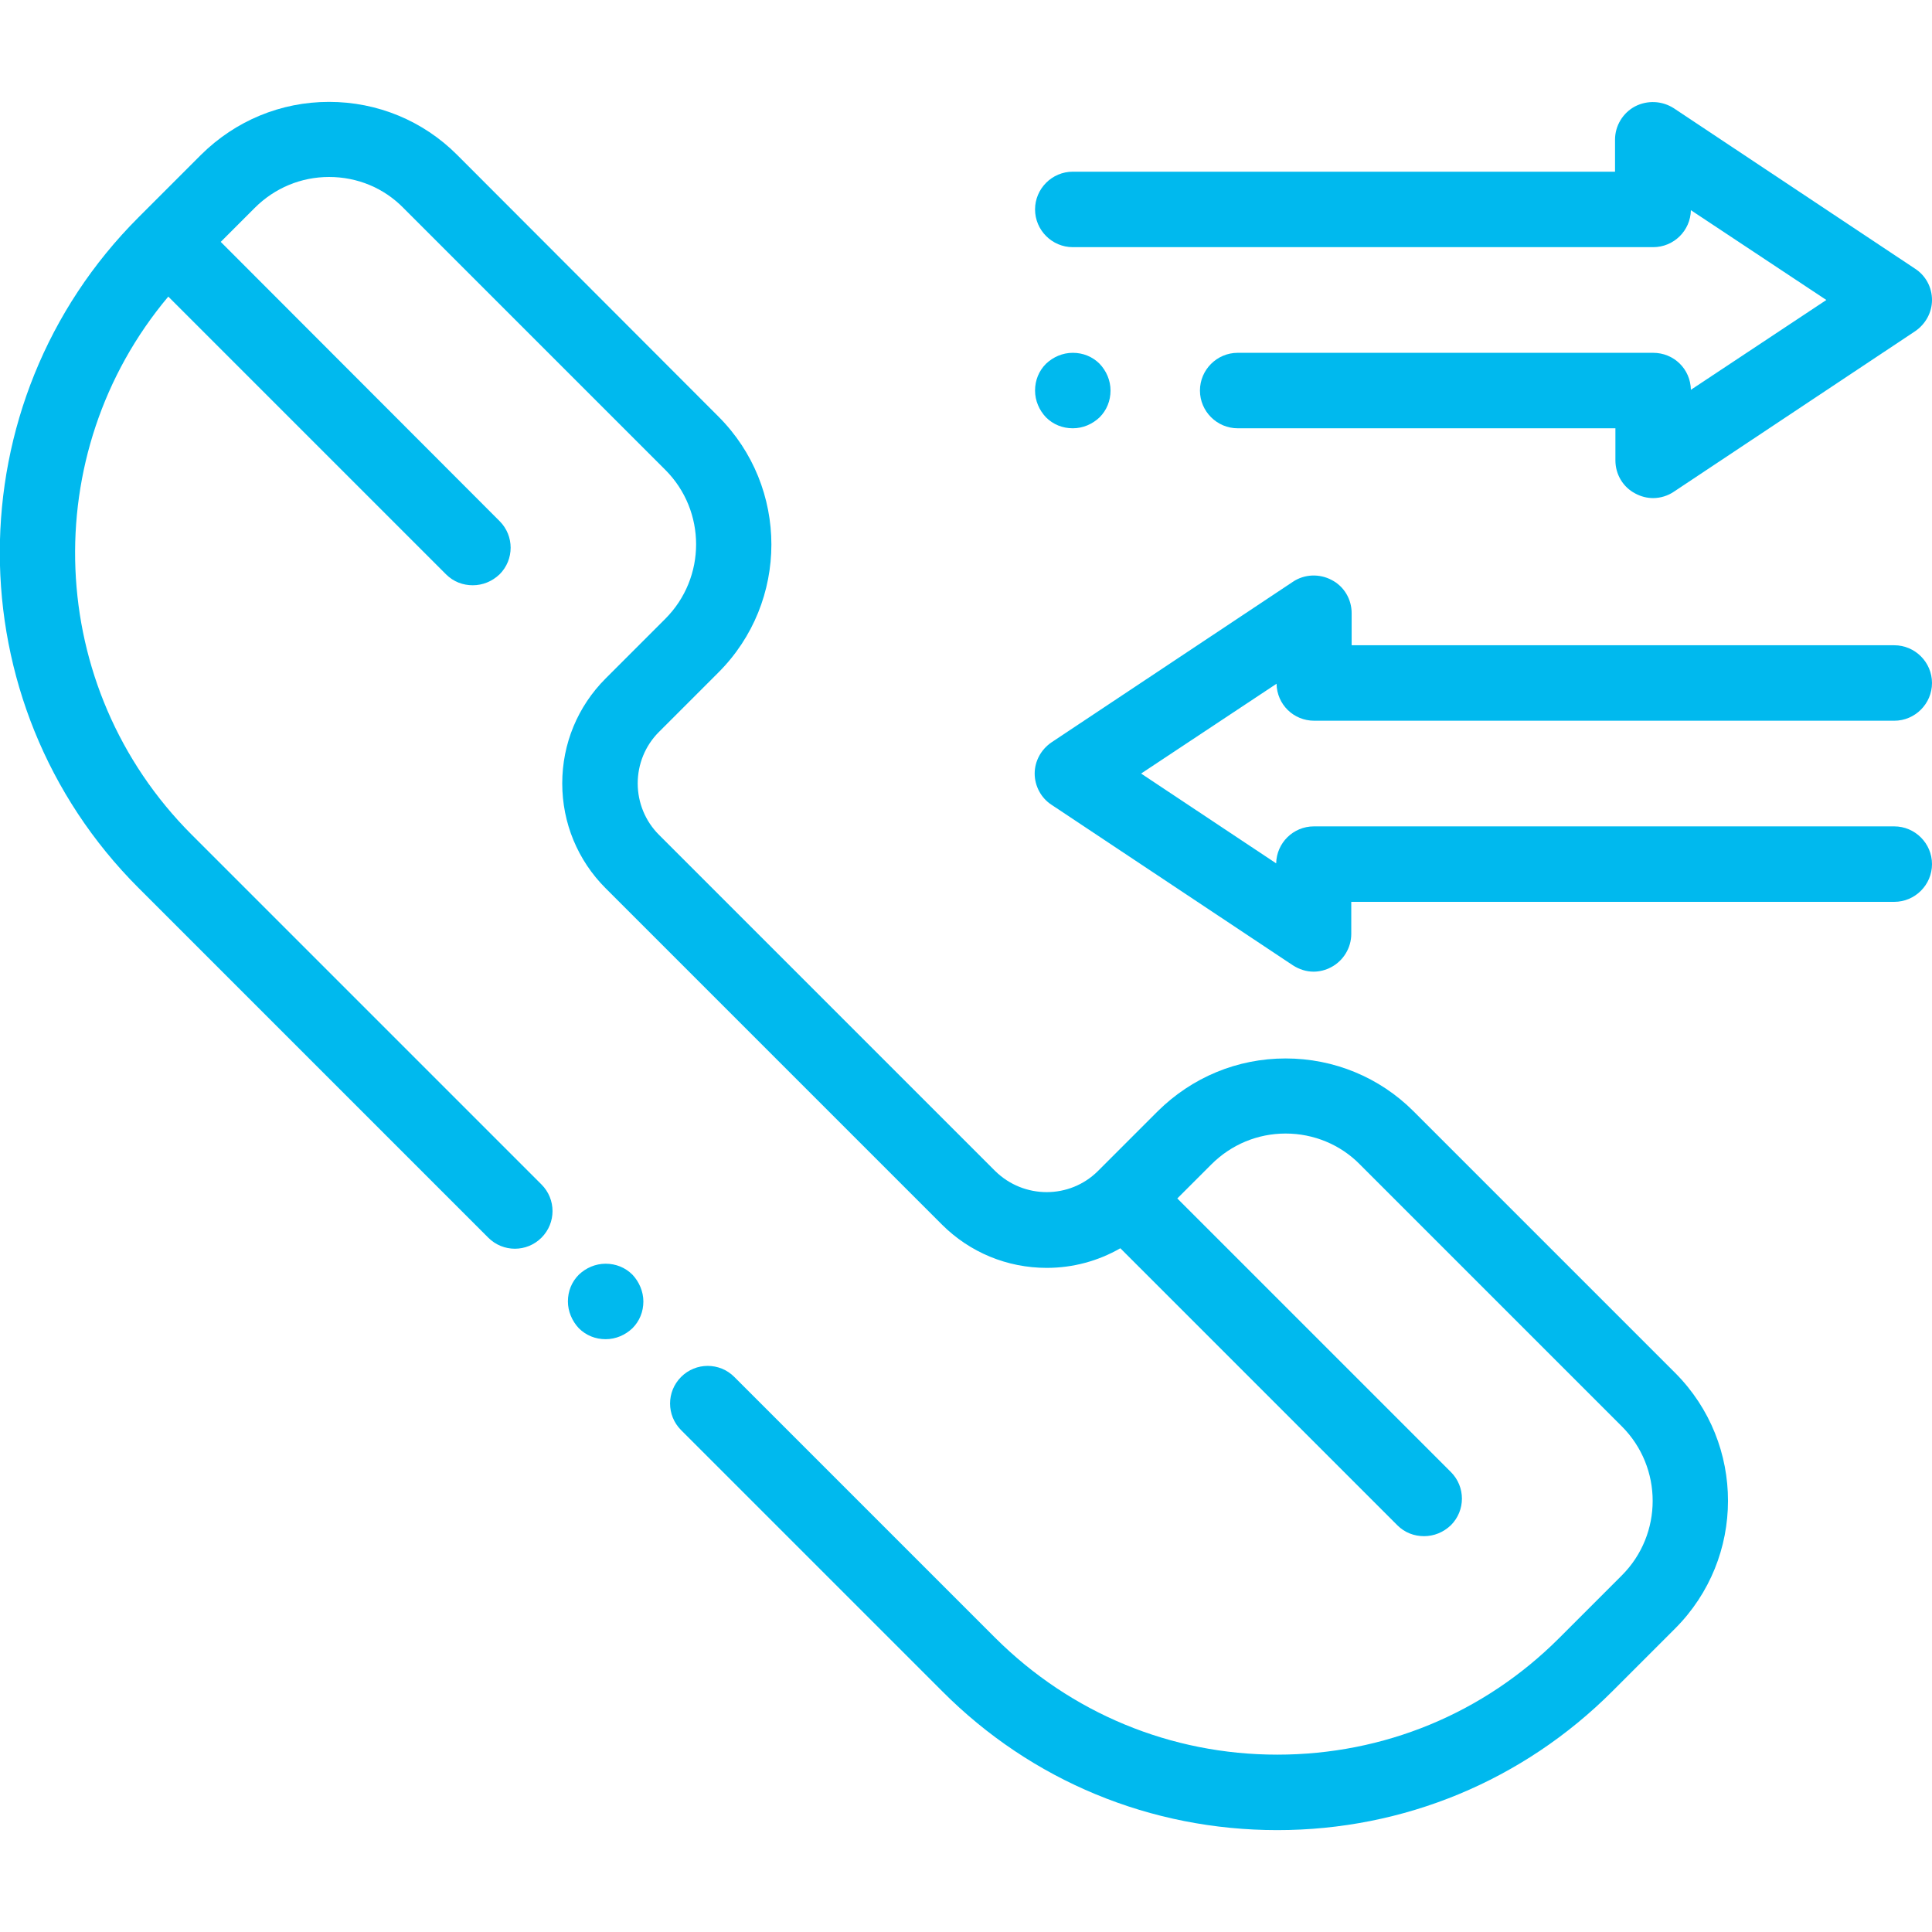 <?xml version="1.0" encoding="utf-8"?>
<!-- Generator: Adobe Illustrator 23.0.0, SVG Export Plug-In . SVG Version: 6.00 Build 0)  -->
<svg version="1.1" id="Capa_1" xmlns="http://www.w3.org/2000/svg" xmlns:xlink="http://www.w3.org/1999/xlink" x="0px" y="0px"
	 viewBox="0 0 512 512" style="enable-background:new 0 0 512 512;" xml:space="preserve">
<style type="text/css">
	.st0{fill:#00B9EE;}
</style>
<g>
	<g>
		<path class="st0" d="M507.5,71.2l-63.9-42.5c-3.1-2-7-2.2-10.3-0.5c-3.2,1.7-5.3,5.1-5.3,8.8v8.5H284.3c-5.5,0-10,4.5-10,10
			s4.5,10,10,10h153.8c5.5,0,9.9-4.4,10-9.8l35.9,23.8l-35.9,23.8c-0.1-5.5-4.5-9.8-10-9.8H328c-5.5,0-10,4.5-10,10s4.5,10,10,10
			h100.1v8.5c0,3.7,2,7.1,5.3,8.8c1.5,0.8,3.1,1.2,4.7,1.2c1.9,0,3.9-0.6,5.5-1.7l63.9-42.5c2.8-1.9,4.5-5,4.5-8.3
			C512,76.1,510.3,73,507.5,71.2z"/>
	</g>
</g>
<g>
	<g>
		<path class="st0" d="M291.4,96.4c-1.9-1.9-4.4-2.9-7.1-2.9s-5.2,1.1-7.1,2.9c-1.9,1.9-2.9,4.4-2.9,7.1s1.1,5.2,2.9,7.1
			c1.9,1.9,4.4,2.9,7.1,2.9s5.2-1.1,7.1-2.9c1.9-1.9,2.9-4.4,2.9-7.1S293.2,98.3,291.4,96.4z"/>
	</g>
</g>
<g>
	<g>
		<path class="st0" d="M502,219H348.2c-5.5,0-9.9,4.4-10,9.8L302.4,205l35.9-23.8c0.1,5.5,4.5,9.8,10,9.8H502c5.5,0,10-4.5,10-10
			s-4.5-10-10-10H358.2v-8.5c0-3.7-2-7.1-5.3-8.8c-3.2-1.7-7.2-1.6-10.3,0.5l-63.9,42.5c-2.8,1.9-4.5,5-4.5,8.3s1.7,6.5,4.5,8.3
			l63.9,42.5c1.7,1.1,3.6,1.7,5.5,1.7c1.6,0,3.2-0.4,4.7-1.2c3.2-1.7,5.3-5.1,5.3-8.8V239H502c5.5,0,10-4.5,10-10
			C512,223.5,507.5,219,502,219z"/>
	</g>
</g>
<g>
	<g>
		<path class="st0" d="M167.6,337.8c-1.9-1.9-4.4-2.9-7.1-2.9s-5.2,1.1-7.1,2.9c-1.9,1.9-2.9,4.4-2.9,7.1c0,2.6,1.1,5.2,2.9,7.1
			c1.9,1.9,4.4,2.9,7.1,2.9s5.2-1.1,7.1-2.9c1.9-1.9,2.9-4.4,2.9-7.1C170.5,342.3,169.4,339.7,167.6,337.8z"/>
	</g>
</g>
<g>
	<g>
		<path class="st0" d="M444,363.9l-69.4-69.4c-9-9-21.1-14-33.9-14s-24.8,5-33.9,14L291,310.3c-7.5,7.5-19.7,7.5-27.3,0l-89.1-89.1
			c-3.6-3.6-5.6-8.5-5.6-13.6s2-10,5.6-13.6l15.8-15.8c18.7-18.7,18.7-49.1,0-67.8L121.1,41c-9-9-21.1-14-33.9-14s-24.8,5-33.9,14
			L36.7,57.6c-49,49-49,128.7,0,177.7l92.7,92.7c3.9,3.9,10.2,3.9,14.1,0c3.9-3.9,3.9-10.2,0-14.1l-92.7-92.7
			c-39-39-41.1-101.1-6.2-142.6l73.6,73.6c2,2,4.5,2.9,7.1,2.9s5.1-1,7.1-2.9c3.9-3.9,3.9-10.2,0-14.1L58.5,64.1l9-9
			c5.3-5.3,12.3-8.2,19.7-8.2c7.5,0,14.5,2.9,19.7,8.2l69.4,69.4c10.9,10.9,10.9,28.6,0,39.5l-15.8,15.8
			c-7.4,7.4-11.5,17.3-11.5,27.8s4.1,20.4,11.5,27.8l89.1,89.1c7.4,7.4,17.3,11.5,27.8,11.5c6.9,0,13.6-1.8,19.5-5.2l73.4,73.4
			c2,2,4.5,2.9,7.1,2.9s5.1-1,7.1-2.9c3.9-3.9,3.9-10.2,0-14.1L312,317.6l9-9c5.3-5.3,12.3-8.2,19.7-8.2s14.5,2.9,19.7,8.2
			l69.4,69.4c10.9,10.9,10.9,28.6,0,39.5l-16.6,16.6c-20,20-46.5,30.9-74.7,30.9c-28.2,0-54.7-11-74.7-30.9l-69.2-69.2
			c-3.9-3.9-10.2-3.9-14.1,0c-3.9,3.9-3.9,10.2,0,14.1l69.2,69.2C273.4,472,305,485,338.5,485s65.1-13.1,88.8-36.8l16.6-16.6
			C462.6,412.9,462.6,382.6,444,363.9z"/>
	</g>
</g>
</svg>
